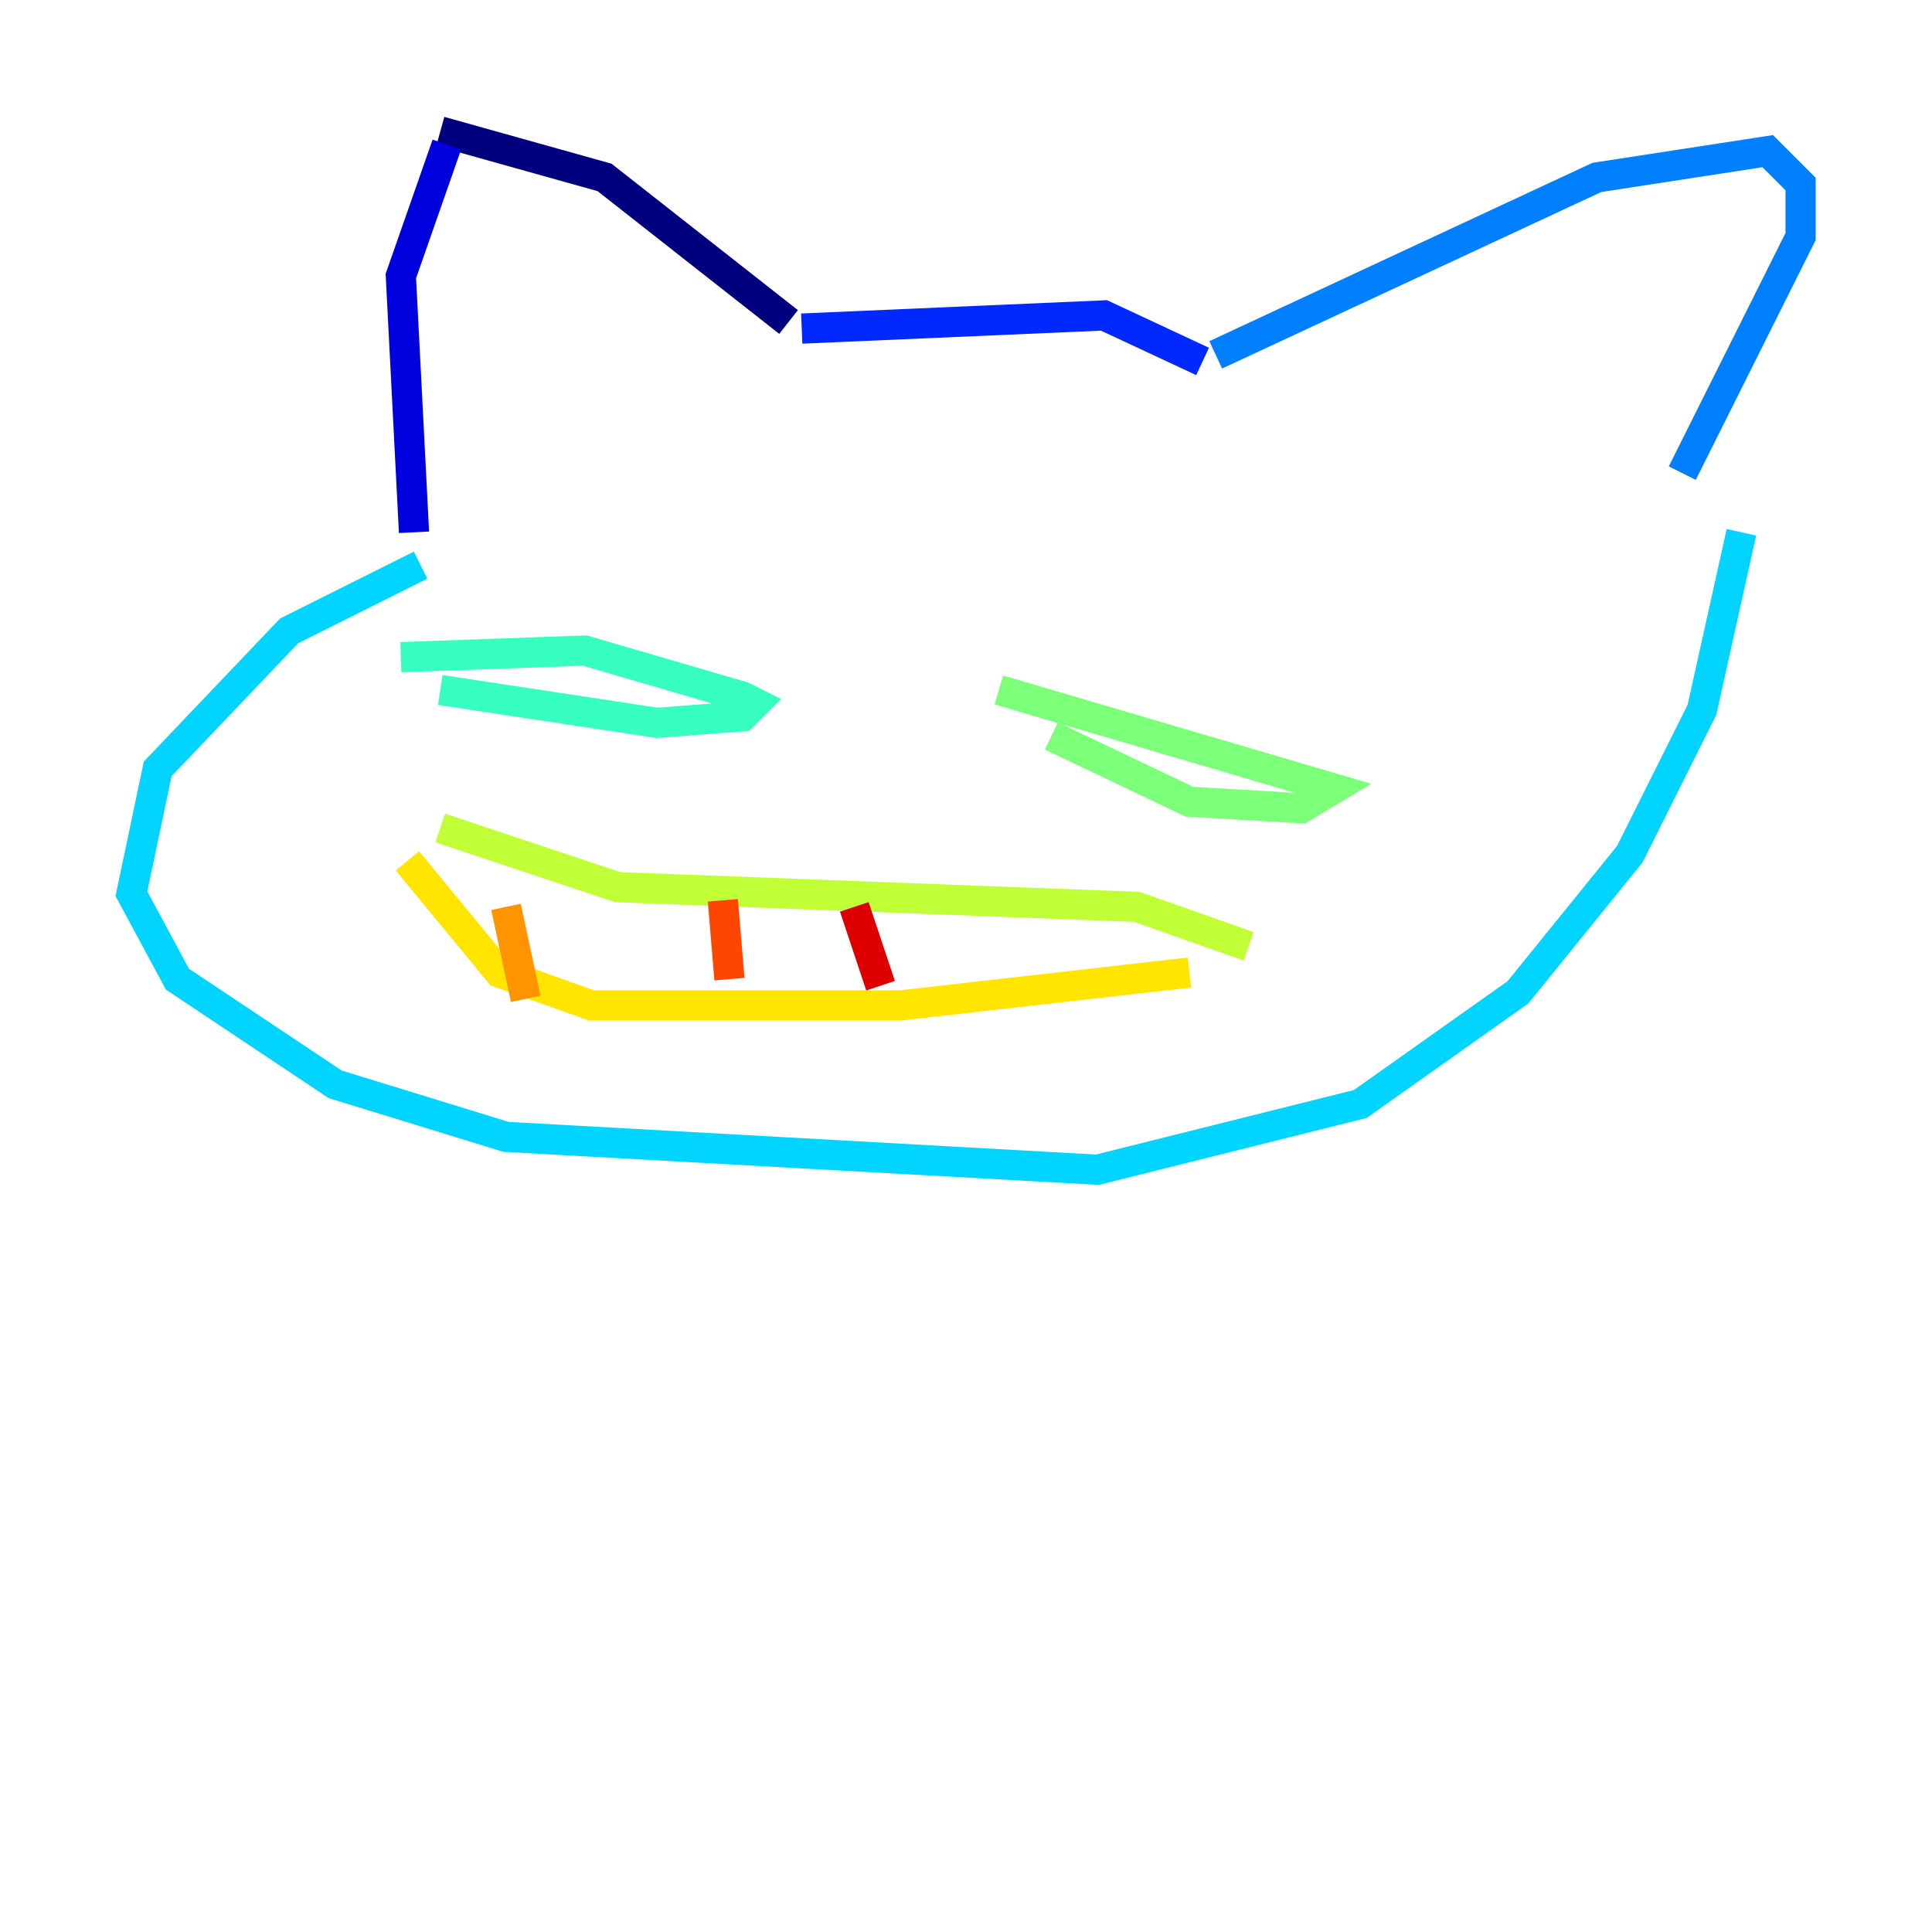 <?xml version="1.0" encoding="utf-8" ?>
<svg baseProfile="tiny" height="128" version="1.2" viewBox="0,0,128,128" width="128" xmlns="http://www.w3.org/2000/svg" xmlns:ev="http://www.w3.org/2001/xml-events" xmlns:xlink="http://www.w3.org/1999/xlink"><defs /><polyline fill="none" points="52.245,21.333 40.054,11.755 29.17,8.707" stroke="#00007f" stroke-width="2" /><polyline fill="none" points="29.605,9.578 26.558,18.286 27.429,35.265" stroke="#0000de" stroke-width="2" /><polyline fill="none" points="53.116,21.769 73.143,20.898 79.674,23.946" stroke="#0028ff" stroke-width="2" /><polyline fill="none" points="80.544,23.51 105.796,11.755 117.116,10.014 119.293,12.191 119.293,15.674 111.456,31.347" stroke="#0080ff" stroke-width="2" /><polyline fill="none" points="27.864,37.442 19.157,41.796 10.449,50.939 8.707,59.211 11.755,64.871 22.204,71.837 33.524,75.32 72.707,77.497 90.122,73.143 100.571,65.742 107.973,56.599 112.762,47.02 115.374,35.265" stroke="#00d4ff" stroke-width="2" /><polyline fill="none" points="26.558,43.537 38.748,43.102 49.197,46.15 50.068,46.585 49.197,47.456 43.537,47.891 29.17,45.714" stroke="#36ffc0" stroke-width="2" /><polyline fill="none" points="66.177,45.714 88.381,52.245 86.204,53.551 78.803,53.116 69.66,48.762" stroke="#7cff79" stroke-width="2" /><polyline fill="none" points="29.17,54.857 40.925,58.776 75.32,60.082 82.721,62.694" stroke="#c0ff36" stroke-width="2" /><polyline fill="none" points="26.993,57.034 33.088,64.435 39.184,66.612 59.646,66.612 78.803,64.435" stroke="#ffe500" stroke-width="2" /><polyline fill="none" points="33.524,60.082 34.83,66.177" stroke="#ff9400" stroke-width="2" /><polyline fill="none" points="47.891,59.646 48.327,64.871" stroke="#ff4600" stroke-width="2" /><polyline fill="none" points="56.599,60.082 58.34,65.306" stroke="#de0000" stroke-width="2" /><polyline fill="none" points="70.531,60.082 70.531,60.082" stroke="#7f0000" stroke-width="2" /></svg>
